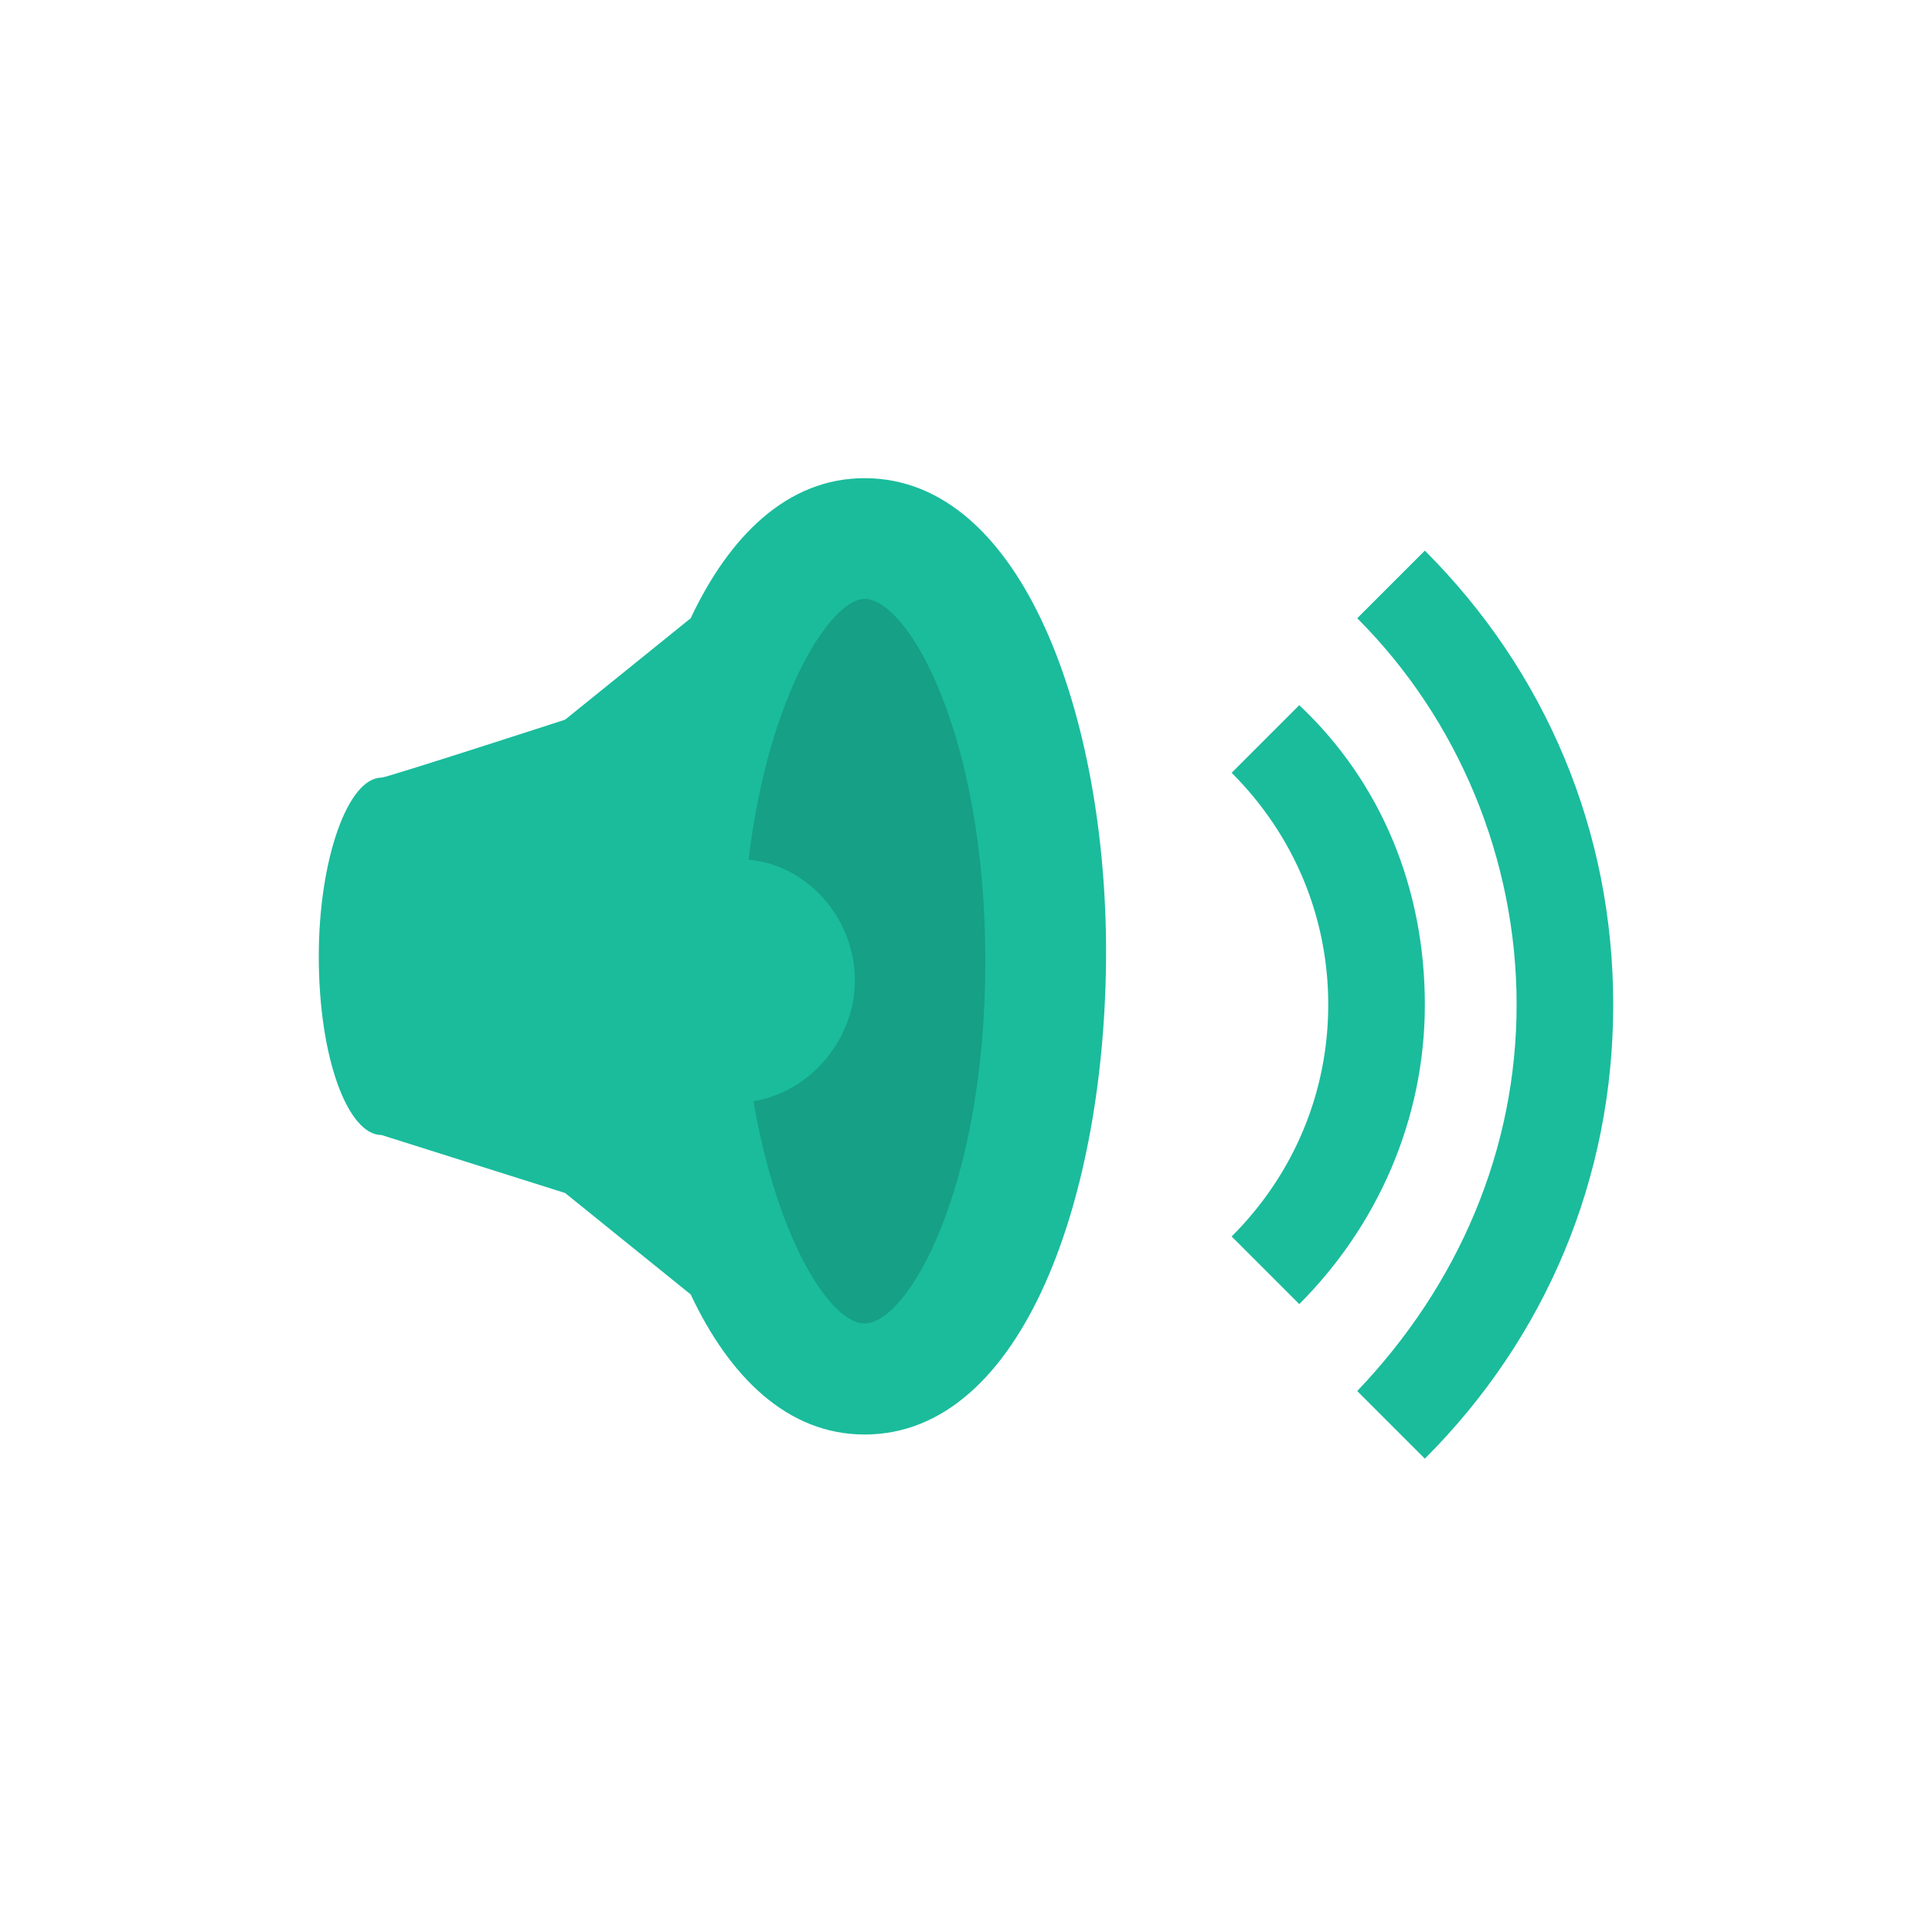 <svg xmlns="http://www.w3.org/2000/svg" xmlns:xlink="http://www.w3.org/1999/xlink" x="0" y="0" enable-background="new 0 0 40 40" version="1.1" viewBox="0 0 40 40" xml:space="preserve"><g id="Controls"><g id="Volume_Up"><g><g id="Volume_Up_3_"><g><path fill="#1ABC9C" fill-rule="evenodd" d="M17.9,9.9c-1.6,0-2.8,1.2-3.6,2.9l-2.6,2.1 c0,0-3.7,1.2-3.8,1.2c-0.7,0-1.3,1.7-1.3,3.7c0,2.1,0.6,3.7,1.3,3.7l3.8,1.2l2.6,2.1c0.8,1.7,2,2.9,3.6,2.9c3.3,0,5-5,5-10 C22.9,14.9,21.2,9.9,17.9,9.9z" clip-rule="evenodd"/></g></g><g id="Volume_Up_2_"><g><path fill="#16A085" fill-rule="evenodd" d="M17.9,12.4c-0.7,0-2,2-2.4,5.4c1.2,0.1,2.2,1.2,2.2,2.5 c0,1.2-0.9,2.3-2.1,2.5c0.5,2.9,1.6,4.6,2.3,4.6c0.9,0,2.5-2.8,2.5-7.5C20.4,15.2,18.8,12.4,17.9,12.4z" clip-rule="evenodd"/></g></g><g id="Volume_Up_1_"><g><path fill="#1ABC9C" fill-rule="evenodd" d="M29.5,11.4c-0.5,0.5-0.8,0.8-1.4,1.4c2.1,2.1,3.3,5,3.3,8 c0,3-1.2,5.8-3.3,8c1.3,1.3,0.9,0.9,1.4,1.4c2.5-2.5,3.9-5.8,3.9-9.4C33.4,17.2,32,13.9,29.5,11.4z M26.9,14.6 c-0.7,0.7-0.7,0.7-1.4,1.4c1.3,1.3,2,3,2,4.8c0,1.8-0.7,3.5-2,4.8c1.2,1.2,0.9,0.9,1.4,1.4c1.6-1.6,2.6-3.8,2.6-6.2 C29.5,18.4,28.6,16.2,26.9,14.6z" clip-rule="evenodd"/></g></g></g></g></g></svg>